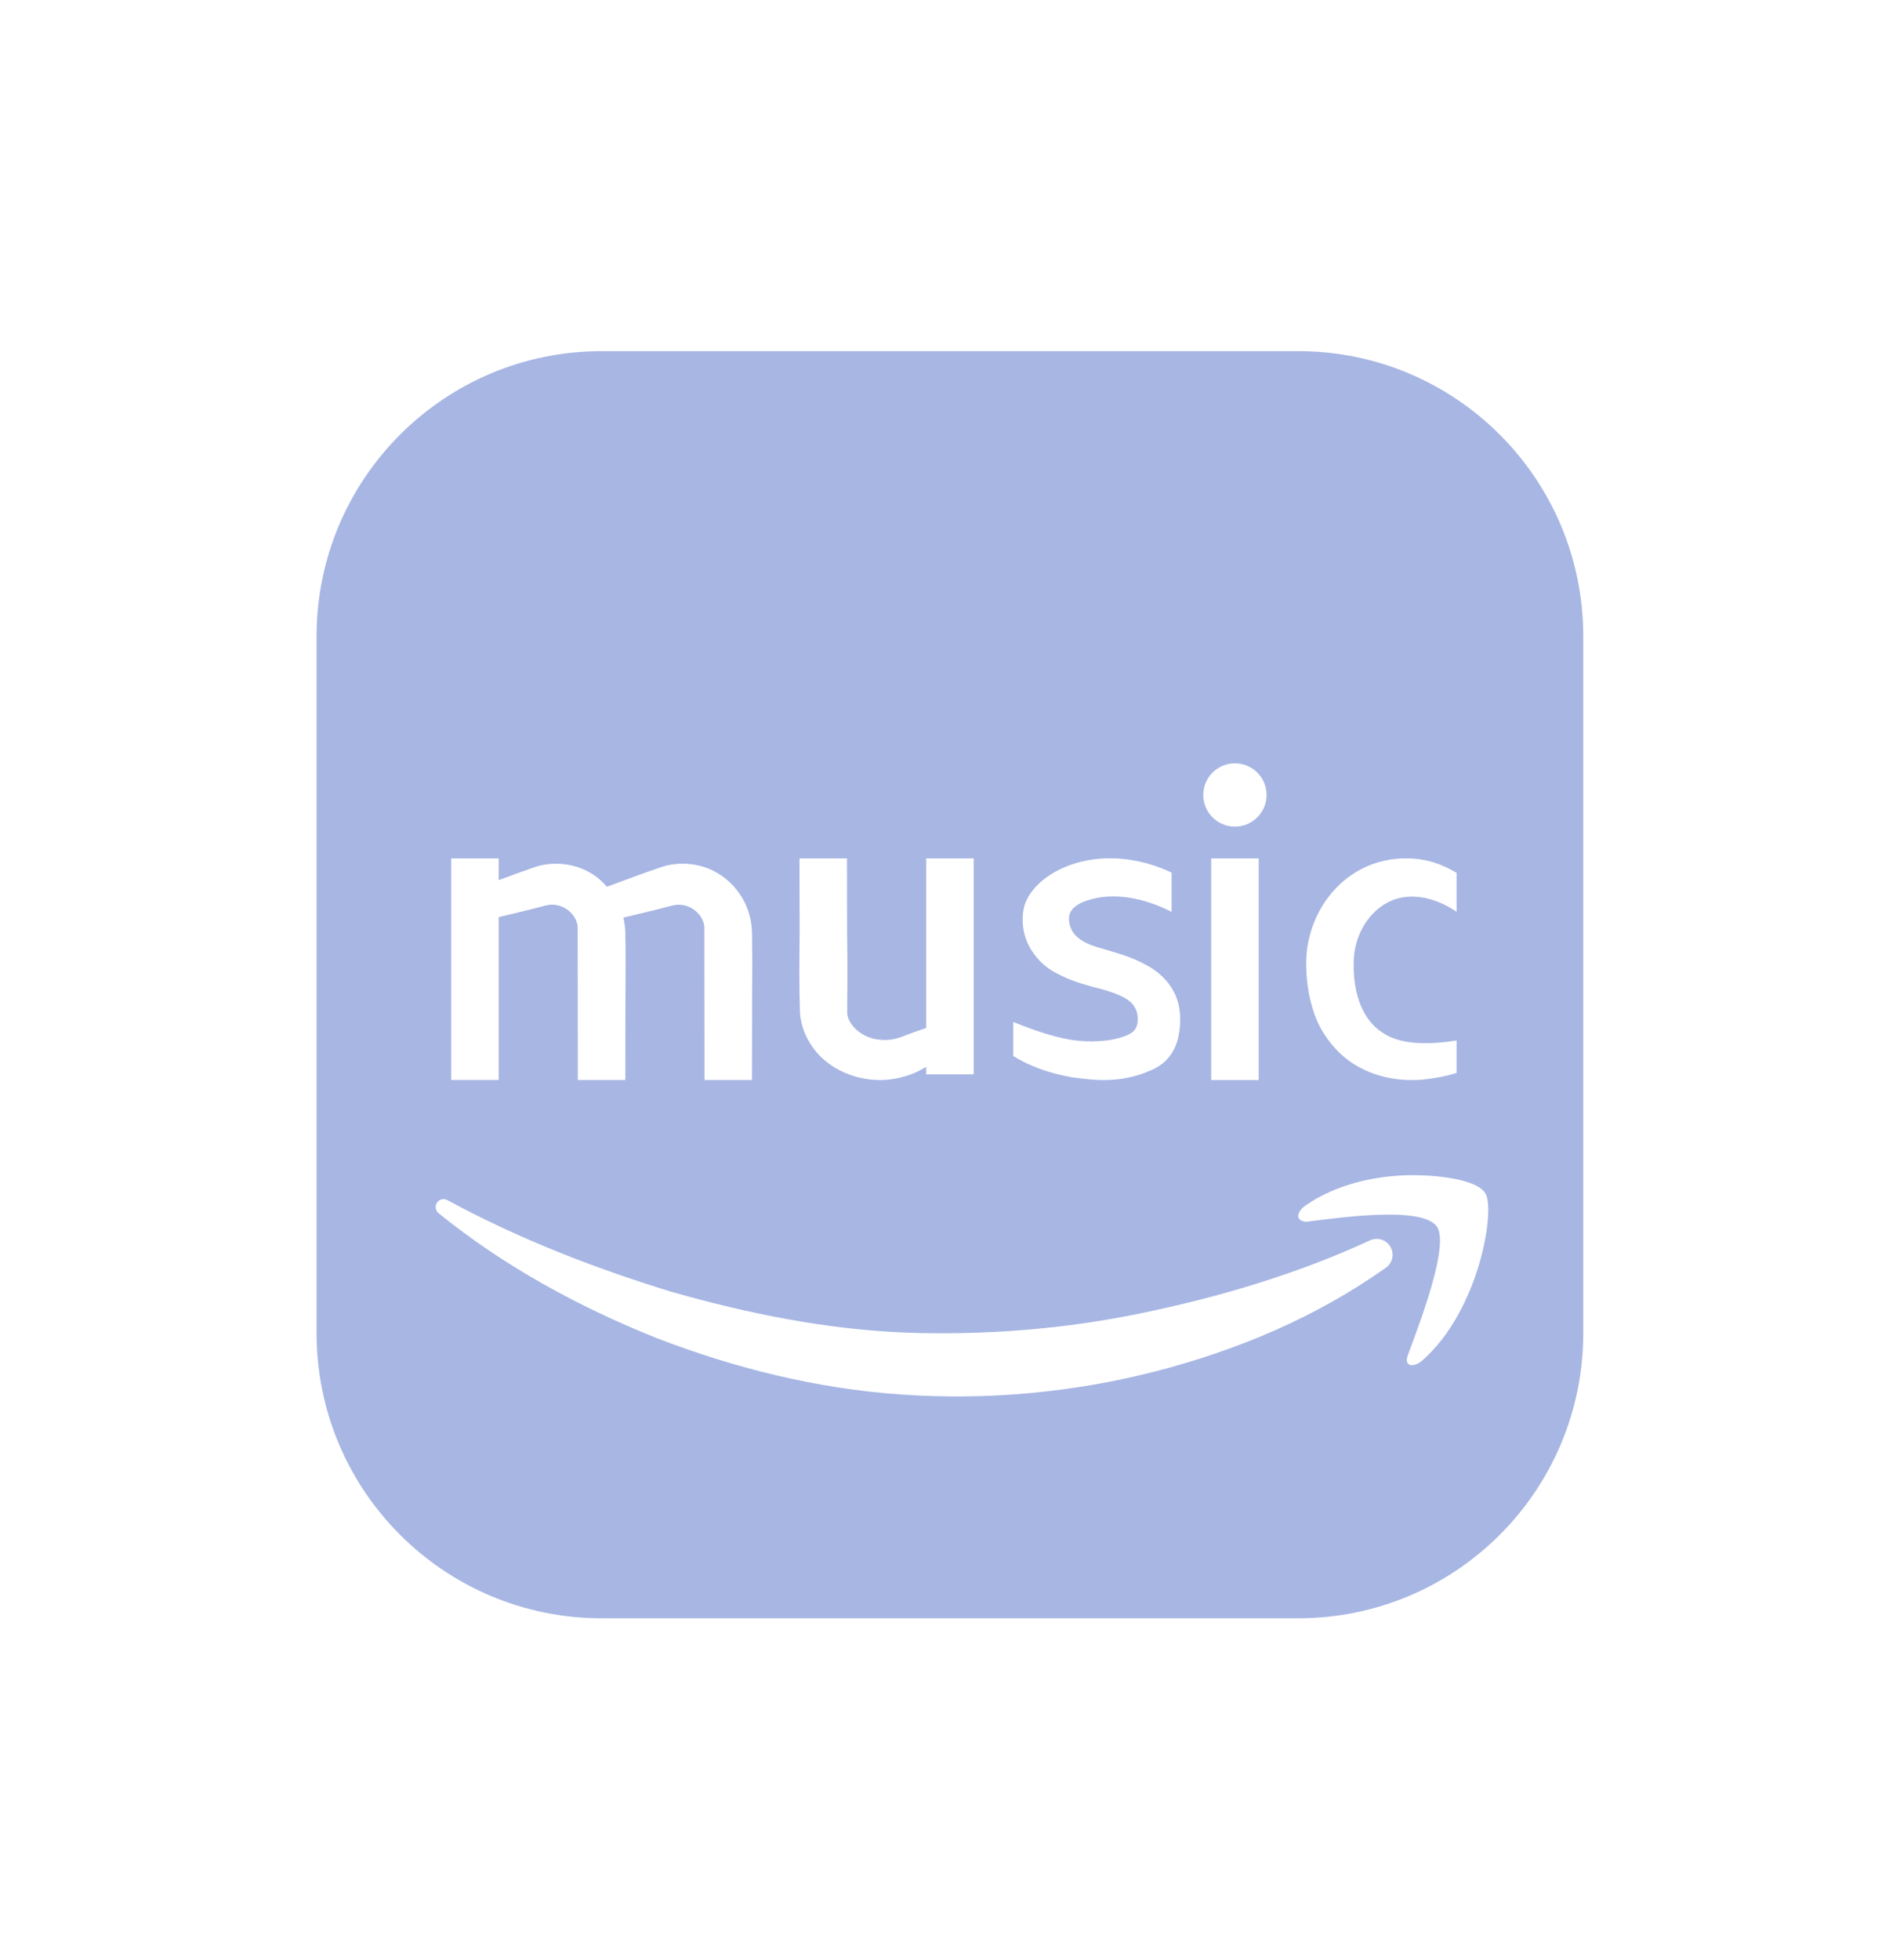 <svg width="32" height="33" viewBox="0 0 32 33" fill="none" xmlns="http://www.w3.org/2000/svg">
    <path
        d="M21.865 5.912H10.132C7.481 5.912 5.332 8.061 5.332 10.712V22.445C5.332 25.097 7.481 27.245 10.132 27.245H21.865C24.517 27.245 26.665 25.097 26.665 22.445V10.712C26.665 8.061 24.517 5.912 21.865 5.912ZM23.033 14.581C23.38 14.432 23.791 14.412 24.137 14.516C24.281 14.561 24.409 14.621 24.532 14.695V15.351C24.148 15.088 23.705 15.013 23.364 15.197C23.001 15.396 22.788 15.813 22.799 16.25C22.793 16.732 22.953 17.179 23.289 17.388C23.588 17.592 24.057 17.592 24.532 17.517V18.064C24.345 18.123 24.148 18.158 23.945 18.178C23.609 18.203 23.236 18.153 22.905 17.974C22.569 17.8 22.324 17.497 22.185 17.194C22.052 16.881 22.004 16.563 21.999 16.259C21.983 15.614 22.329 14.889 23.033 14.581ZM20.799 12.851C21.093 12.851 21.332 13.09 21.332 13.384C21.332 13.678 21.093 13.917 20.799 13.917C20.504 13.917 20.265 13.678 20.265 13.384C20.265 13.09 20.504 12.851 20.799 12.851ZM21.199 14.451V18.184H20.399V14.451H21.199ZM17.065 17.205C17.407 17.345 17.823 17.489 18.148 17.52C18.473 17.556 18.831 17.515 19.039 17.401C19.14 17.339 19.161 17.253 19.161 17.157C19.161 17.061 19.142 17.006 19.096 16.934C19.011 16.803 18.777 16.704 18.409 16.616C18.228 16.564 18.031 16.513 17.812 16.394C17.593 16.296 17.149 15.94 17.235 15.332C17.282 15.008 17.618 14.69 18.089 14.541C18.638 14.368 19.236 14.454 19.732 14.691V15.352C19.289 15.125 18.761 15.01 18.313 15.16C18.18 15.201 18.004 15.293 18.004 15.46C18.004 15.861 18.468 15.937 18.644 15.994C18.825 16.05 19.023 16.102 19.236 16.21C19.449 16.314 19.877 16.572 19.877 17.161C19.877 17.725 19.599 17.933 19.369 18.026C18.895 18.232 18.473 18.196 18.063 18.139C17.716 18.077 17.38 17.974 17.065 17.778V17.205ZM13.465 14.452L14.265 14.451L14.267 15.741C14.274 16.163 14.273 16.622 14.269 17.012C14.25 17.221 14.483 17.464 14.789 17.501C14.952 17.52 15.074 17.506 15.262 17.427C15.373 17.383 15.486 17.346 15.599 17.307V14.451L16.399 14.451V18.088H15.599V17.962C15.577 17.973 15.556 17.986 15.535 17.997C15.332 18.119 15.006 18.203 14.727 18.18C14.438 18.162 14.147 18.06 13.91 17.868C13.674 17.678 13.496 17.38 13.473 17.052C13.458 16.583 13.462 16.181 13.467 15.742L13.465 14.452ZM7.599 14.451H8.399V14.818C8.596 14.746 8.792 14.672 8.99 14.604C9.275 14.502 9.633 14.523 9.914 14.679C10.031 14.741 10.133 14.829 10.222 14.929C10.522 14.818 10.821 14.707 11.123 14.603C11.408 14.502 11.766 14.522 12.047 14.678C12.331 14.831 12.552 15.11 12.63 15.435C12.651 15.516 12.66 15.598 12.665 15.681L12.667 15.85L12.67 16.183L12.667 16.85L12.665 18.183H11.865L11.862 15.6C11.84 15.373 11.585 15.175 11.319 15.247C11.047 15.319 10.773 15.383 10.499 15.449C10.517 15.525 10.527 15.602 10.531 15.68L10.534 15.849L10.537 16.183L10.534 16.849L10.532 18.183H9.732L9.729 15.599C9.706 15.372 9.452 15.174 9.185 15.246C8.925 15.316 8.661 15.377 8.399 15.441V18.182H7.599V14.451ZM23.342 21.343C22.161 22.18 20.841 22.732 19.456 23.09C18.072 23.444 16.631 23.578 15.197 23.479C13.764 23.383 12.364 23.033 11.044 22.522C9.729 21.994 8.486 21.315 7.387 20.426C7.33 20.379 7.321 20.295 7.367 20.238C7.408 20.187 7.479 20.174 7.534 20.204L7.542 20.209C8.741 20.858 10.023 21.355 11.311 21.749C12.608 22.119 13.929 22.383 15.257 22.436C16.583 22.483 17.922 22.379 19.23 22.107C20.533 21.838 21.846 21.448 23.054 20.892L23.075 20.882C23.209 20.821 23.367 20.879 23.429 21.013C23.484 21.132 23.445 21.27 23.342 21.343ZM23.936 22.921C23.788 23.033 23.639 22.996 23.713 22.809C23.936 22.212 24.417 20.942 24.195 20.643C23.936 20.307 22.602 20.494 22.009 20.569C21.824 20.569 21.824 20.419 21.973 20.307C22.491 19.934 23.195 19.785 23.788 19.785C24.381 19.785 24.899 19.897 25.01 20.083C25.195 20.307 24.936 22.062 23.936 22.921Z"
        fill="#a7b6e3" />
</svg>
